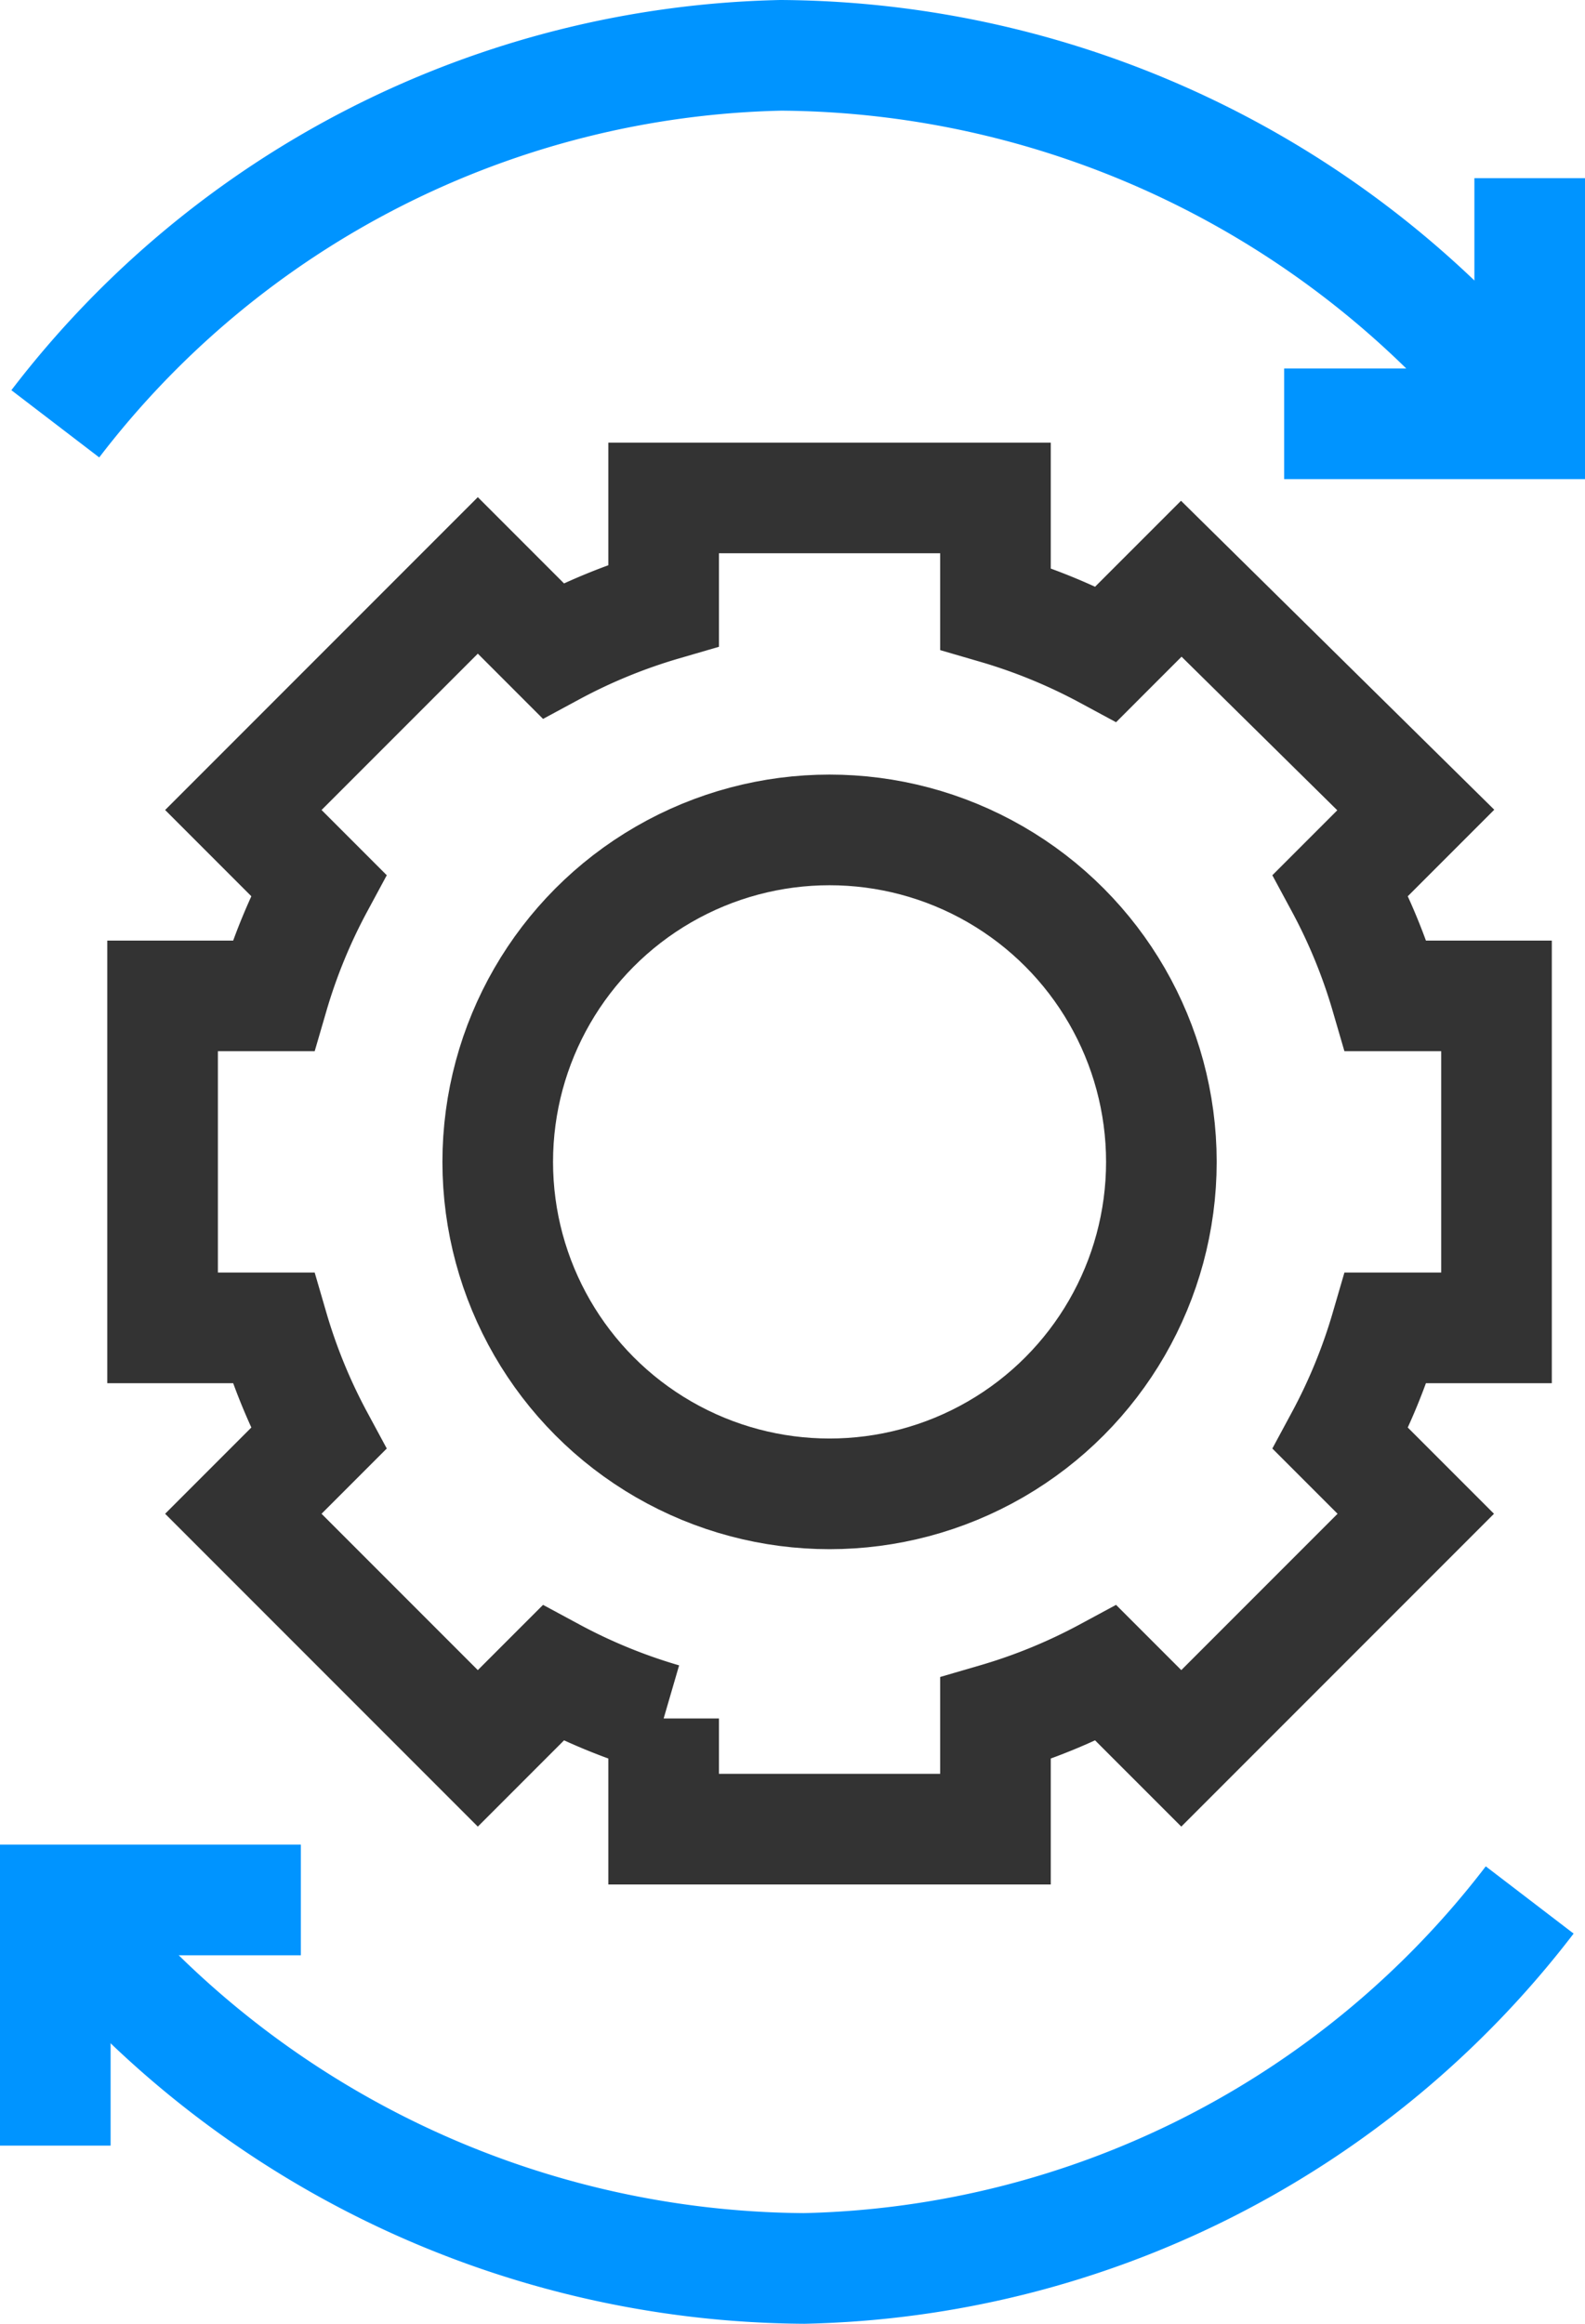 <svg xmlns="http://www.w3.org/2000/svg" viewBox="0 0 14.33 21"><path d="M6,4.5H9v1a5.13,5.13,0,0,1,1,.41l.68-.68L12.8,7.32,12.12,8a5.13,5.13,0,0,1,.41,1h1v3h-1a5.13,5.13,0,0,1-.41,1l.68.68L10.68,15.8,10,15.12a5.13,5.13,0,0,1-1,.41v1H6v-1a5.13,5.13,0,0,1-1-.41l-.68.68L2.2,13.68,2.88,13a5.13,5.13,0,0,1-.41-1h-1V9h1a5.13,5.13,0,0,1,.41-1L2.2,7.32,4.32,5.2,5,5.88a5.13,5.13,0,0,1,1-.41Z" stroke="#333" fill="none"/><circle cx="7.5" cy="10.5" r="3" stroke="#333" fill="none"/><path d="M.5,3.83A8.49,8.49,0,0,1,7.06.5a8.66,8.66,0,0,1,6.77,3.33" stroke="#0094ff" fill="none"/><path d="M13.83,1.61V3.83H11.61" stroke="#0094ff" fill="none"/><path d="M13.83,17.17A8.49,8.49,0,0,1,7.27,20.5,8.66,8.66,0,0,1,.5,17.17" stroke="#0094ff" fill="none"/><path d="M.5,19.39V17.17H2.72" stroke="#0094ff" fill="none"/></svg>